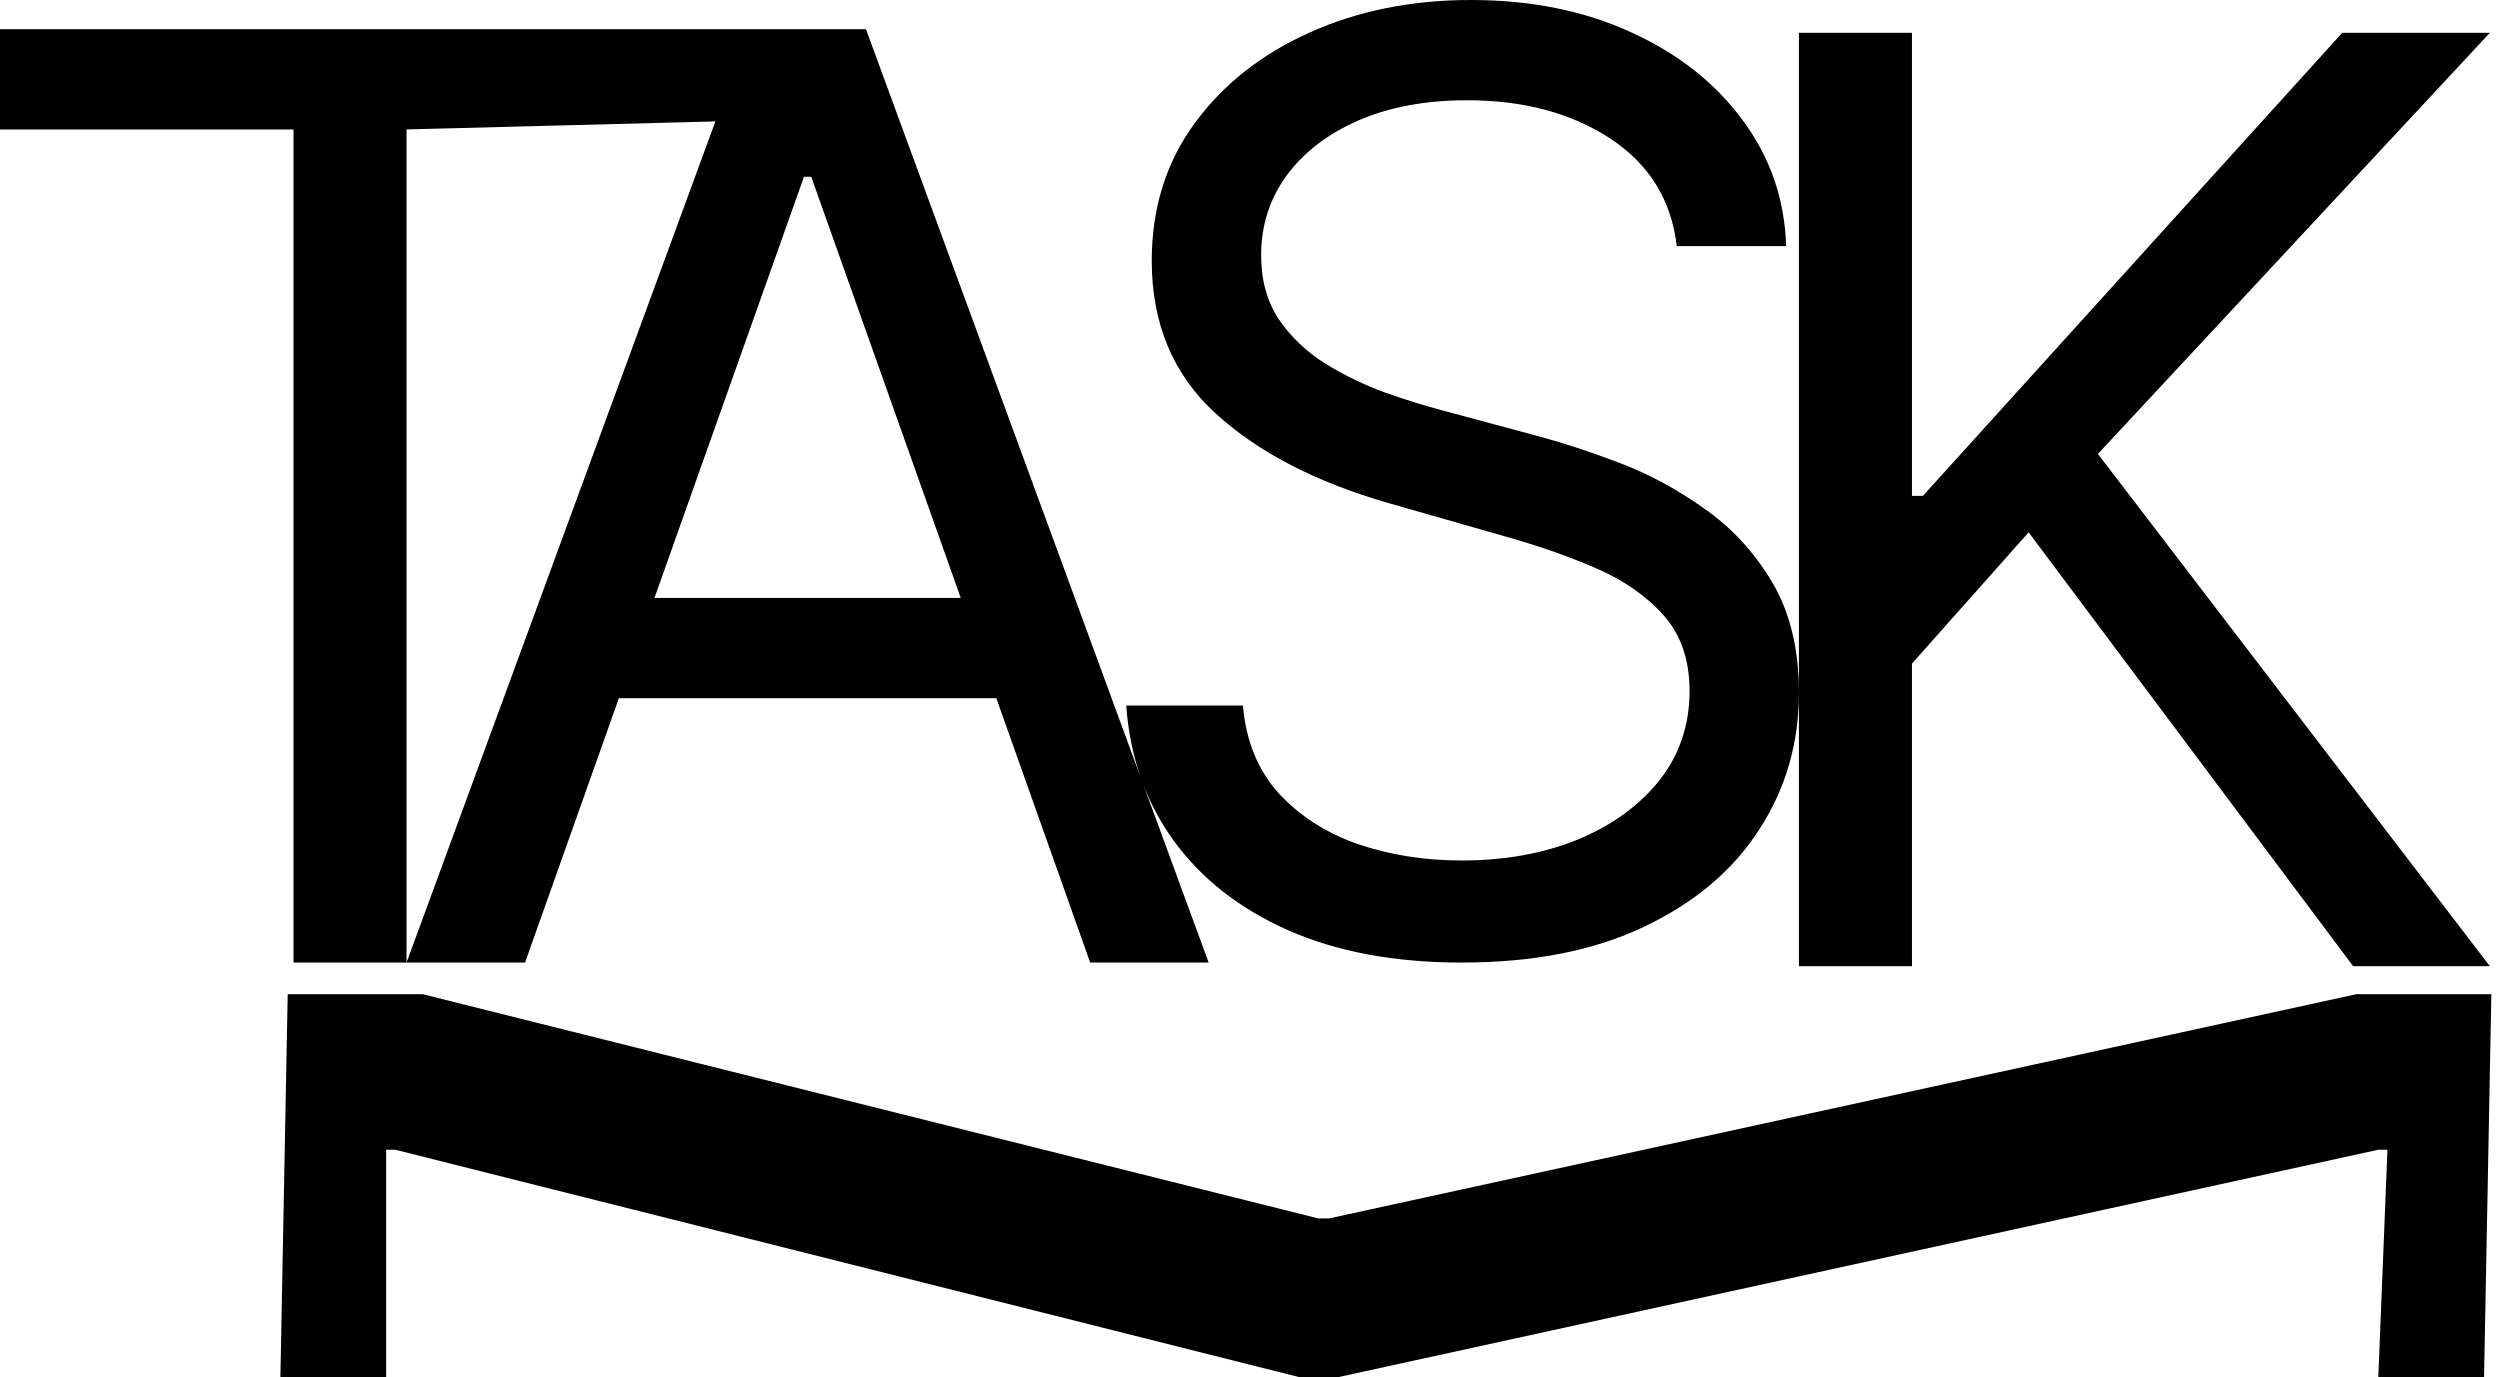 <svg width="187" height="103" viewBox="0 0 187 103" fill="none" xmlns="http://www.w3.org/2000/svg">
<path fill-rule="evenodd" clip-rule="evenodd" d="M120.447 10.364C123.356 12.273 125.015 14.954 125.424 18.409H133.606C133.492 14.886 132.401 11.739 130.333 8.966C128.288 6.193 125.515 4.011 122.015 2.42C118.515 0.807 114.515 0 110.015 0C105.56 0 101.526 0.818 97.913 2.455C94.322 4.068 91.458 6.341 89.322 9.273C87.208 12.182 86.151 15.591 86.151 19.5C86.151 24.204 87.742 28.011 90.924 30.921C94.106 33.83 98.424 36.068 103.879 37.636L112.469 40.091C114.924 40.773 117.208 41.568 119.322 42.477C121.435 43.386 123.14 44.568 124.435 46.023C125.731 47.477 126.379 49.364 126.379 51.682C126.379 54.227 125.629 56.455 124.129 58.364C122.629 60.25 120.594 61.727 118.026 62.795C115.458 63.841 112.56 64.364 109.333 64.364C106.56 64.364 103.969 63.955 101.56 63.136C99.174 62.295 97.197 61.023 95.629 59.318C94.083 57.591 93.197 55.409 92.969 52.773H84.242C84.38 54.7 84.746 56.509 85.342 58.2L67.176 8.727L64.773 2.182H56.045L0 2.182V9.682H21.954V72H30.409L39.273 72L46.292 52.227H74.526L81.546 72H90.409L85.513 58.667C86.08 60.148 86.826 61.536 87.754 62.83C89.844 65.716 92.708 67.966 96.344 69.58C100.004 71.193 104.333 72 109.333 72C114.697 72 119.254 71.102 123.004 69.307C126.776 67.511 129.64 65.091 131.594 62.045C133.572 59 134.56 55.591 134.56 51.818V72.273H143.015V49.636L151.742 39.818L176.015 72.273H186.242L156.924 33.955L186.242 2.455H175.197L143.833 37.091H143.015V2.455H134.56V51.818C134.56 48.545 133.89 45.784 132.549 43.534C131.208 41.284 129.504 39.443 127.435 38.011C125.39 36.557 123.242 35.409 120.992 34.568C118.765 33.727 116.742 33.068 114.924 32.591L107.833 30.682C106.538 30.341 105.117 29.898 103.572 29.352C102.026 28.784 100.549 28.068 99.14 27.204C97.731 26.318 96.572 25.216 95.663 23.898C94.776 22.557 94.333 20.954 94.333 19.091C94.333 16.864 94.969 14.875 96.242 13.125C97.538 11.375 99.333 10 101.629 9C103.947 8 106.651 7.5 109.742 7.5C113.969 7.5 117.538 8.455 120.447 10.364ZM53.512 9.082L30.409 72V9.682L53.512 9.082ZM60.682 13.227L71.864 44.727H48.954L60.136 13.227H60.682ZM31.611 74.364H21.52L20.974 103H28.884V86H29.565L97.145 103H100.145L177.898 86H178.58L177.898 103H185.808L186.353 74.364H176.262L99.421 91.136H98.603L31.611 74.364Z" fill="black"/>
</svg>
